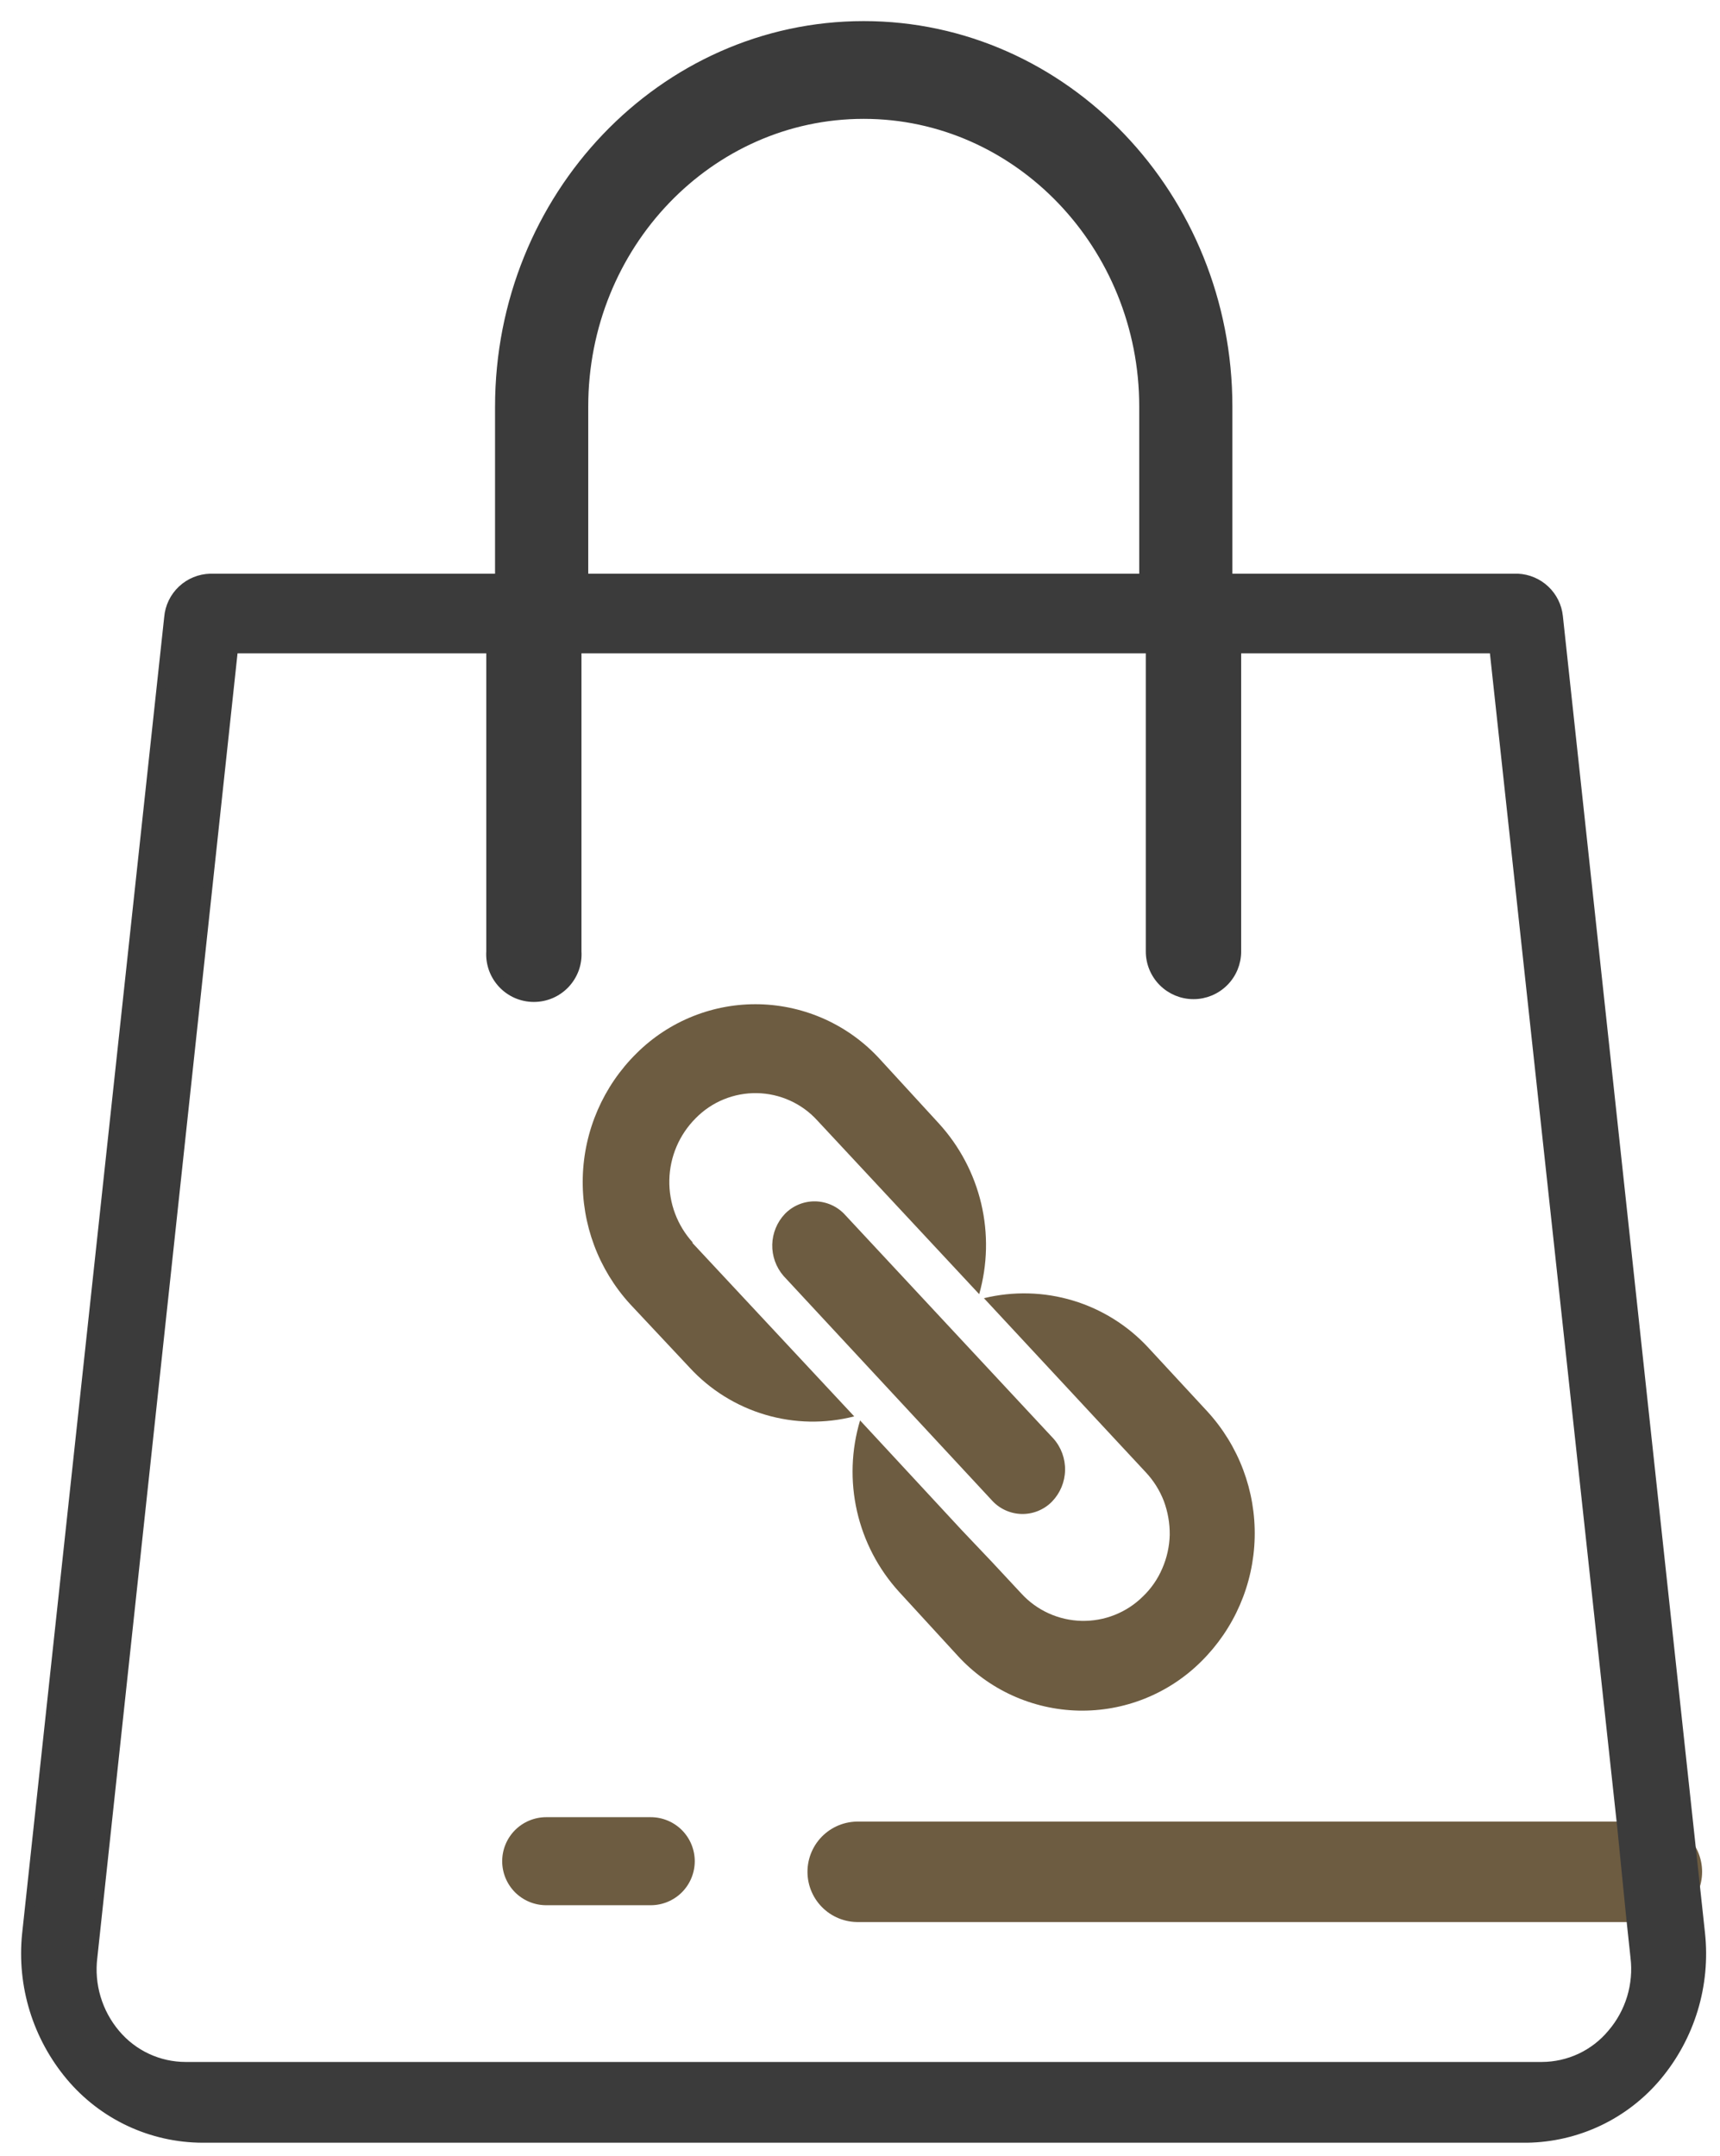 <svg width="67" height="84" viewBox="0 0 67 84" fill="none" xmlns="http://www.w3.org/2000/svg">
<path d="M33.411 72.92H64.346" stroke="#6D5C41" stroke-width="3.914" stroke-miterlimit="10" stroke-linecap="round"/>
<path d="M2.738 80.883C3.368 81.635 4.155 82.241 5.044 82.658C5.933 83.075 6.902 83.292 7.883 83.296H59.478C60.448 83.282 61.403 83.059 62.279 82.643C63.154 82.227 63.93 81.626 64.552 80.883C65.192 80.117 65.671 79.23 65.961 78.275C66.25 77.321 66.345 76.317 66.239 75.325L60.702 24.015C60.66 23.619 60.478 23.251 60.188 22.979C59.898 22.706 59.52 22.546 59.122 22.527H47.828V15.845C47.828 7.654 41.466 1 33.645 1C25.824 1 19.462 7.654 19.462 15.845V22.527H8.197C7.786 22.537 7.393 22.697 7.094 22.978C6.794 23.259 6.609 23.641 6.574 24.05L1.037 75.361C0.938 76.348 1.037 77.345 1.329 78.294C1.622 79.242 2.101 80.123 2.738 80.883V80.883ZM22.736 15.838C22.736 9.547 27.632 4.452 33.645 4.452C39.659 4.452 44.555 9.575 44.555 15.838V22.527H22.736V15.838ZM63.528 74.727L63.691 76.25C63.755 76.781 63.707 77.32 63.552 77.832C63.396 78.344 63.136 78.819 62.787 79.225C62.454 79.625 62.038 79.947 61.567 80.168C61.096 80.389 60.582 80.504 60.062 80.506H7.229C6.709 80.505 6.196 80.391 5.725 80.171C5.254 79.951 4.837 79.63 4.503 79.232C4.157 78.823 3.9 78.347 3.747 77.834C3.594 77.321 3.548 76.782 3.614 76.25L9.093 25.274H19.12V37.066C19.105 37.296 19.138 37.526 19.215 37.742C19.293 37.958 19.414 38.156 19.571 38.324C19.728 38.492 19.918 38.625 20.128 38.717C20.339 38.808 20.567 38.855 20.796 38.855C21.026 38.855 21.253 38.808 21.464 38.717C21.675 38.625 21.865 38.492 22.022 38.324C22.179 38.156 22.3 37.958 22.378 37.742C22.455 37.526 22.487 37.296 22.472 37.066V25.274H44.811V37.066C44.811 37.512 44.988 37.939 45.303 38.254C45.618 38.569 46.045 38.746 46.491 38.746C46.936 38.746 47.363 38.569 47.678 38.254C47.993 37.939 48.17 37.512 48.17 37.066V25.274H58.197L63.179 71.219L63.528 74.727Z" fill="#3B3B3B" stroke="#3B3B3B" stroke-width="0.356" stroke-miterlimit="10"/>
<path d="M46.789 64.729C46.162 65.353 45.415 65.844 44.594 66.172C43.772 66.501 42.892 66.66 42.008 66.64C41.123 66.62 40.252 66.421 39.446 66.056C38.64 65.691 37.916 65.167 37.317 64.515L35.019 62.01C34.212 61.123 33.649 60.041 33.383 58.872C33.118 57.702 33.159 56.484 33.503 55.335L37.459 59.605L38.634 60.843L39.787 62.081C40.086 62.407 40.447 62.669 40.849 62.851C41.252 63.034 41.687 63.133 42.129 63.144C42.57 63.154 43.01 63.076 43.42 62.913C43.831 62.75 44.205 62.506 44.519 62.195C44.841 61.887 45.098 61.516 45.273 61.106C45.454 60.693 45.553 60.248 45.565 59.797C45.57 59.348 45.493 58.902 45.337 58.48C45.176 58.061 44.934 57.676 44.626 57.349L43.466 56.103L38.328 50.574C39.47 50.295 40.667 50.326 41.793 50.665C42.919 51.004 43.934 51.639 44.733 52.503L47.024 54.979C48.255 56.318 48.918 58.083 48.874 59.901C48.831 61.72 48.083 63.45 46.789 64.729V64.729ZM30.521 49.706L38.627 58.438C38.773 58.603 38.952 58.737 39.153 58.83C39.353 58.923 39.571 58.974 39.792 58.98C40.013 58.985 40.233 58.945 40.438 58.861C40.642 58.778 40.828 58.653 40.982 58.495C41.297 58.168 41.478 57.735 41.488 57.282C41.499 56.828 41.339 56.387 41.039 56.047L32.933 47.343C32.787 47.178 32.608 47.044 32.407 46.951C32.207 46.858 31.989 46.807 31.768 46.801C31.547 46.796 31.327 46.836 31.122 46.92C30.918 47.003 30.732 47.128 30.578 47.286C30.269 47.61 30.093 48.038 30.082 48.485C30.072 48.932 30.228 49.367 30.521 49.706V49.706ZM26.963 48.411L33.275 55.178C32.136 55.47 30.939 55.448 29.812 55.114C28.684 54.781 27.668 54.149 26.87 53.285L24.543 50.802C23.314 49.456 22.653 47.687 22.701 45.865C22.749 44.042 23.501 42.31 24.799 41.031C25.427 40.407 26.174 39.916 26.997 39.588C27.819 39.26 28.699 39.102 29.584 39.123C30.469 39.145 31.34 39.345 32.146 39.712C32.951 40.079 33.674 40.605 34.271 41.258L36.57 43.764C37.377 44.647 37.945 45.722 38.221 46.886C38.496 48.051 38.469 49.266 38.143 50.417L31.837 43.65C31.539 43.321 31.176 43.058 30.772 42.875C30.367 42.692 29.93 42.593 29.486 42.585C29.042 42.577 28.602 42.66 28.191 42.828C27.78 42.996 27.408 43.247 27.098 43.564C26.46 44.203 26.093 45.063 26.073 45.966C26.053 46.869 26.382 47.744 26.991 48.411H26.963Z" fill="#6D5C41"/>
<path d="M21.277 74.222H25.348C25.803 74.222 26.239 74.041 26.561 73.72C26.882 73.398 27.063 72.962 27.063 72.507C27.063 72.052 26.882 71.616 26.561 71.294C26.239 70.973 25.803 70.792 25.348 70.792H21.277C20.822 70.792 20.386 70.973 20.064 71.294C19.743 71.616 19.562 72.052 19.562 72.507C19.562 72.962 19.743 73.398 20.064 73.72C20.386 74.041 20.822 74.222 21.277 74.222Z" fill="#6D5C41"/>
</svg>
